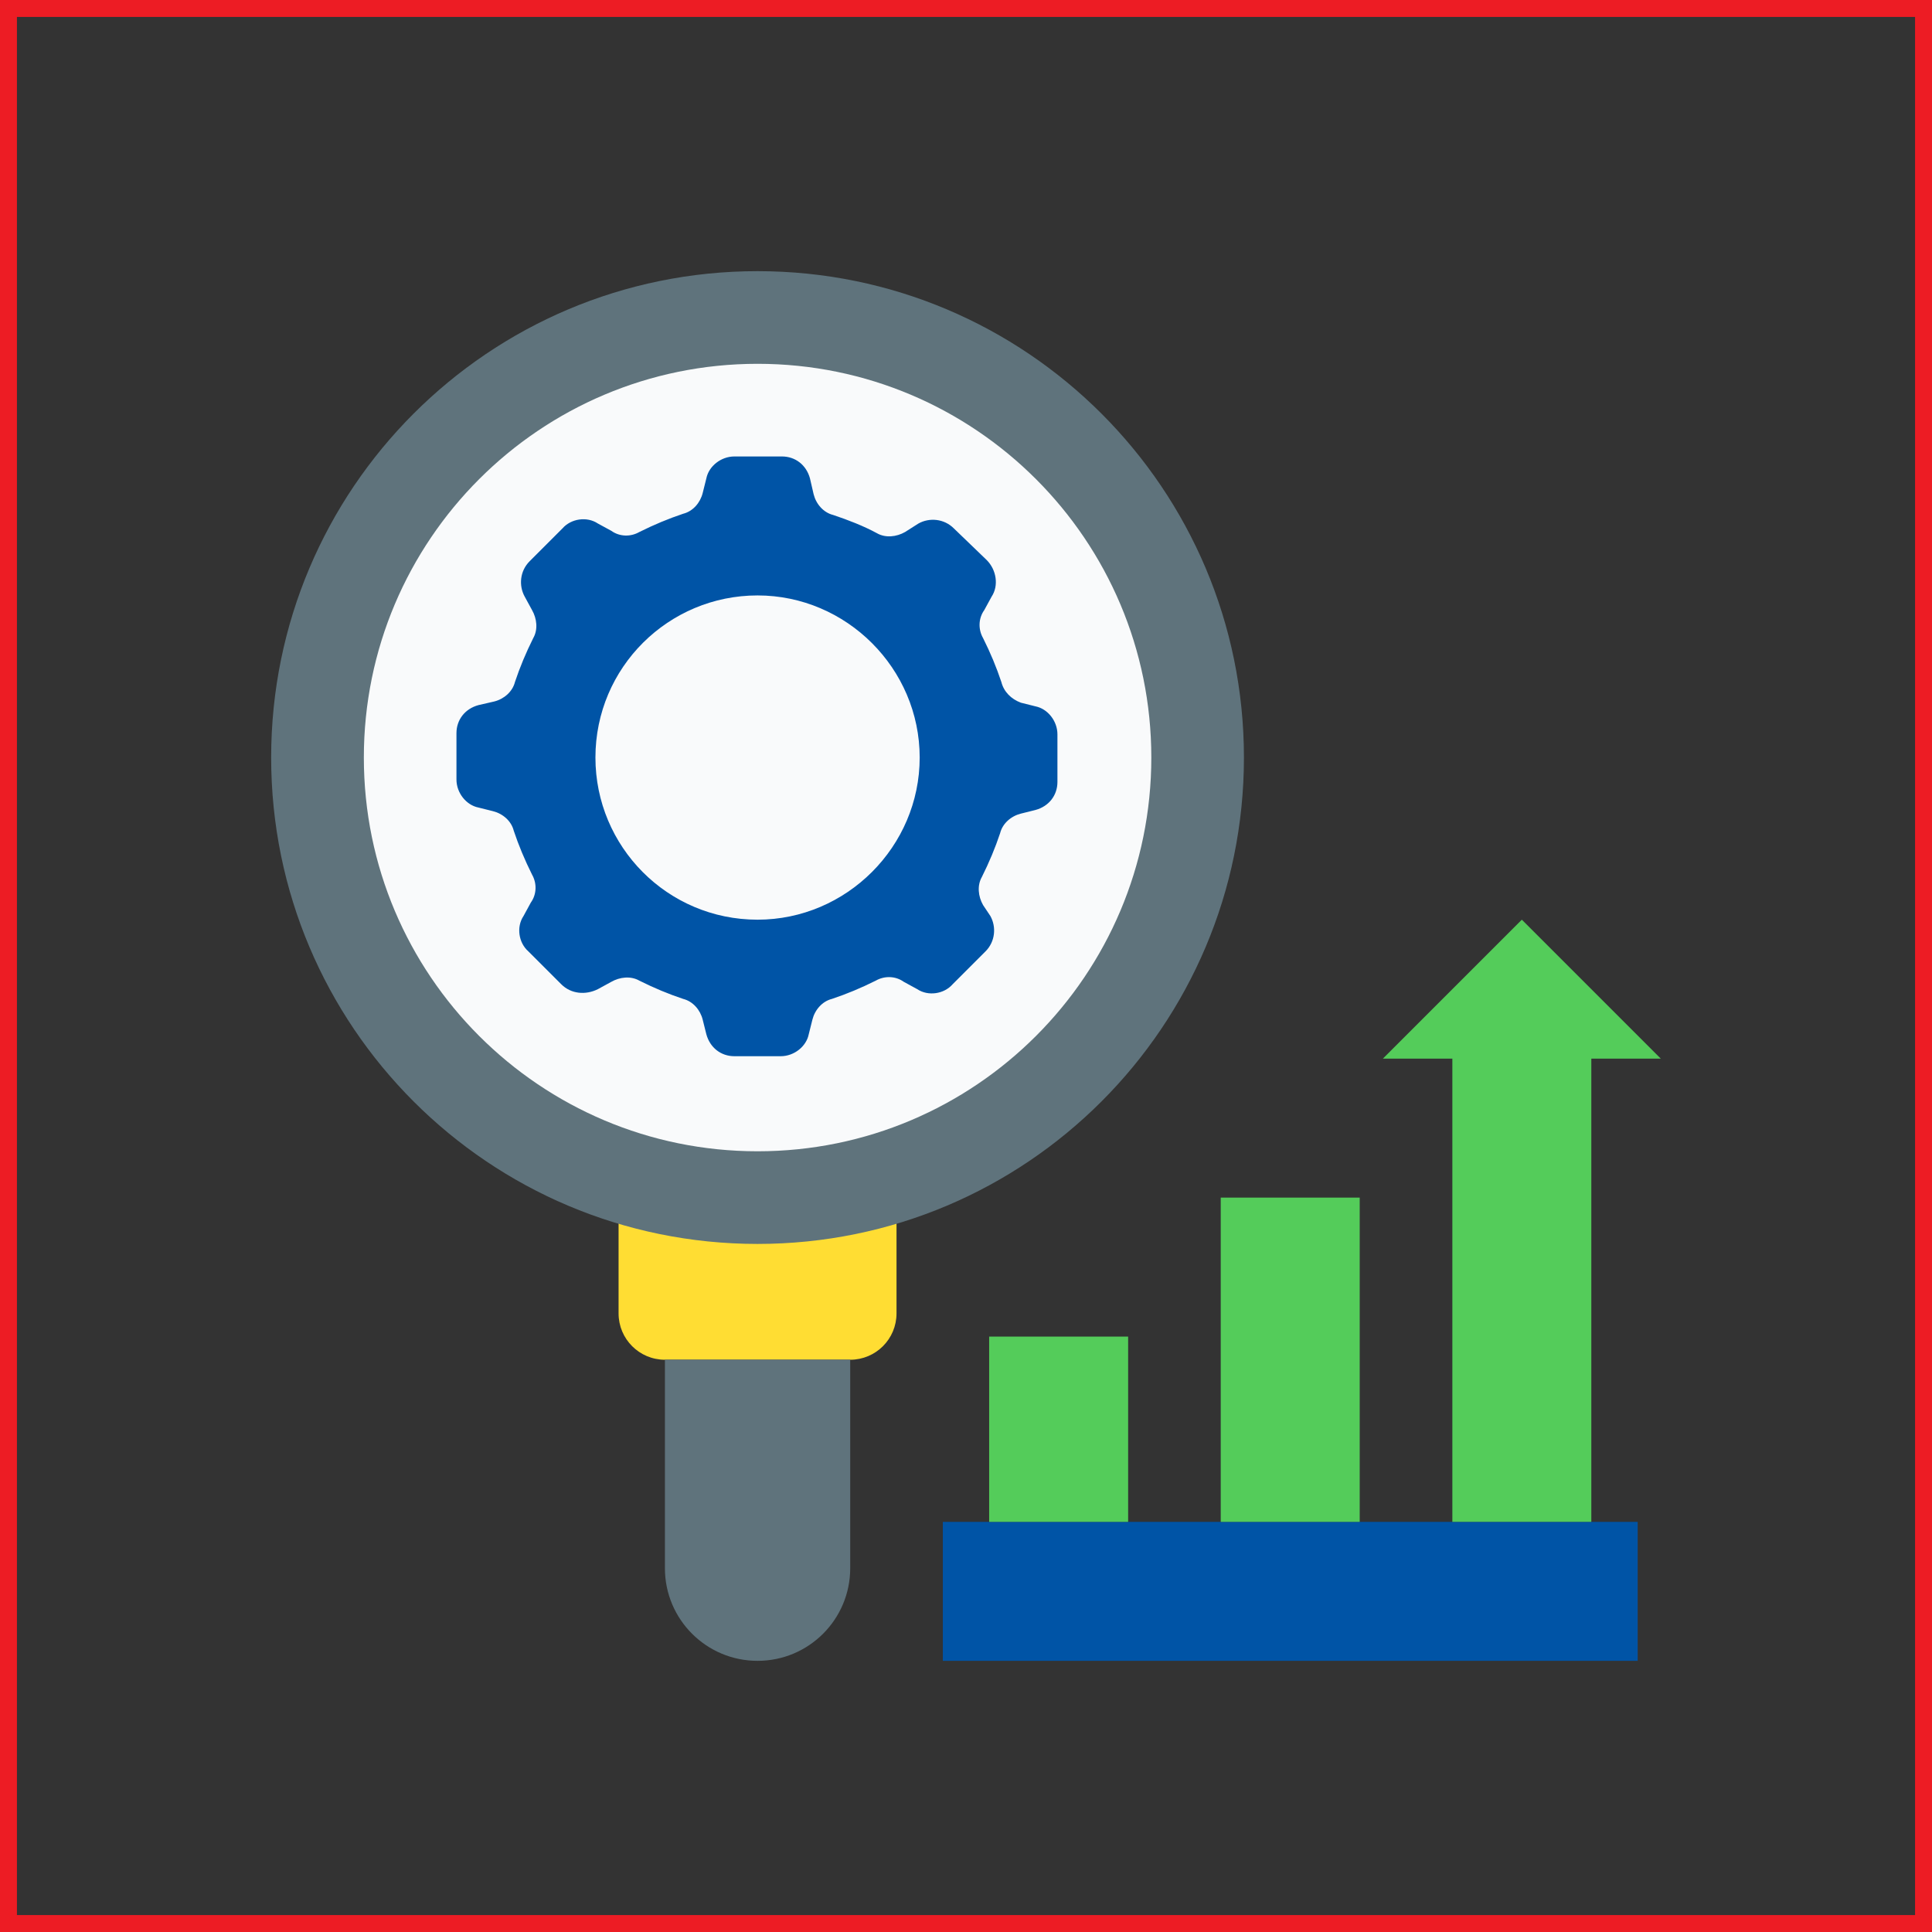 <svg width="114" height="114" viewBox="0 0 114 114" fill="none" xmlns="http://www.w3.org/2000/svg">
<rect x="0" y="0" width="114" height="114" fill="#333333" stroke="none"/>
<rect x="0.5" y="0.5" width="113" height="113" stroke="#ED1C24"/>
<path d="M36.5 70.666V77.5C36.5 79.01 37.723 80.233 39.233 80.233H50.167C51.677 80.233 52.9 79.01 52.9 77.5V70.666" fill="#FFDD33"/>
<path d="M44.7 73.4C60.551 73.4 73.4 60.551 73.4 44.7C73.4 28.849 60.551 16 44.7 16C28.849 16 16 28.849 16 44.7C16 60.551 28.849 73.4 44.7 73.4Z" fill="#5F737C"/>
<path d="M44.702 67.933C57.533 67.933 67.935 57.532 67.935 44.7C67.935 31.869 57.533 21.467 44.702 21.467C31.871 21.467 21.469 31.869 21.469 44.7C21.469 57.532 31.871 67.933 44.702 67.933Z" fill="#F9FAFB"/>
<path d="M59.086 40.241C58.798 39.377 58.439 38.514 58.007 37.651C57.72 37.148 57.72 36.5 58.079 35.997L58.511 35.206C58.942 34.558 58.798 33.623 58.223 33.048L56.281 31.177C55.706 30.602 54.842 30.53 54.195 30.89L53.404 31.393C52.9 31.681 52.253 31.753 51.749 31.465C50.958 31.034 50.023 30.674 49.16 30.386C48.584 30.242 48.153 29.739 48.009 29.163L47.793 28.228C47.578 27.437 46.93 26.934 46.139 26.934H43.334C42.542 26.934 41.823 27.509 41.679 28.228L41.463 29.091C41.32 29.667 40.888 30.17 40.312 30.314C39.449 30.602 38.586 30.962 37.723 31.393C37.22 31.681 36.572 31.681 36.069 31.321L35.278 30.89C34.63 30.458 33.695 30.602 33.191 31.177L31.249 33.12C30.674 33.695 30.602 34.558 30.962 35.206L31.393 35.997C31.681 36.5 31.753 37.148 31.465 37.651C31.034 38.514 30.674 39.377 30.386 40.241C30.242 40.816 29.739 41.248 29.163 41.392L28.228 41.607C27.437 41.823 26.934 42.47 26.934 43.262V45.995C26.934 46.786 27.509 47.505 28.228 47.649L29.091 47.865C29.667 48.009 30.17 48.441 30.314 49.016C30.602 49.879 30.962 50.742 31.393 51.605C31.681 52.109 31.681 52.756 31.321 53.26L30.89 54.051C30.458 54.699 30.602 55.634 31.177 56.137L33.12 58.079C33.695 58.655 34.558 58.727 35.278 58.367L36.069 57.935C36.572 57.648 37.22 57.576 37.723 57.863C38.586 58.295 39.449 58.655 40.312 58.942C40.888 59.086 41.32 59.59 41.463 60.165L41.679 61.028C41.895 61.82 42.542 62.323 43.334 62.323H46.067C46.858 62.323 47.578 61.748 47.721 61.028L47.937 60.165C48.081 59.59 48.513 59.086 49.088 58.942C49.951 58.655 50.814 58.295 51.678 57.863C52.181 57.576 52.828 57.576 53.332 57.935L54.123 58.367C54.77 58.798 55.706 58.655 56.209 58.079L58.151 56.137C58.727 55.562 58.798 54.699 58.439 54.051L58.007 53.404C57.72 52.9 57.648 52.253 57.935 51.749C58.367 50.886 58.727 50.023 59.014 49.16C59.158 48.584 59.662 48.153 60.237 48.009L61.1 47.793C61.892 47.578 62.395 46.93 62.395 46.139V43.334C62.395 42.542 61.82 41.823 61.1 41.679L60.237 41.463C59.662 41.248 59.23 40.816 59.086 40.241ZM44.7 54.267C39.377 54.267 35.134 49.951 35.134 44.7C35.134 39.377 39.449 35.134 44.7 35.134C49.951 35.134 54.267 39.449 54.267 44.7C54.267 49.951 49.951 54.267 44.7 54.267Z" fill="#0054A6"/>
<path d="M39.234 80.233V92.533C39.234 95.555 41.68 98 44.701 98C47.722 98 50.168 95.555 50.168 92.533V80.233" fill="#5F737C"/>
<path d="M55.633 89.8H96.633V98H55.633V89.8Z" fill="#0054A6"/>
<path d="M58.367 89.8V78.867H66.567V89.8" fill="#54CC5A"/>
<path d="M72.031 89.8V70.666H80.231V89.8" fill="#54CC5A"/>
<path d="M85.698 89.8V62.467H81.598L89.798 54.267L97.998 62.467H93.898V89.8" fill="#54CC5A"/>
</svg>
